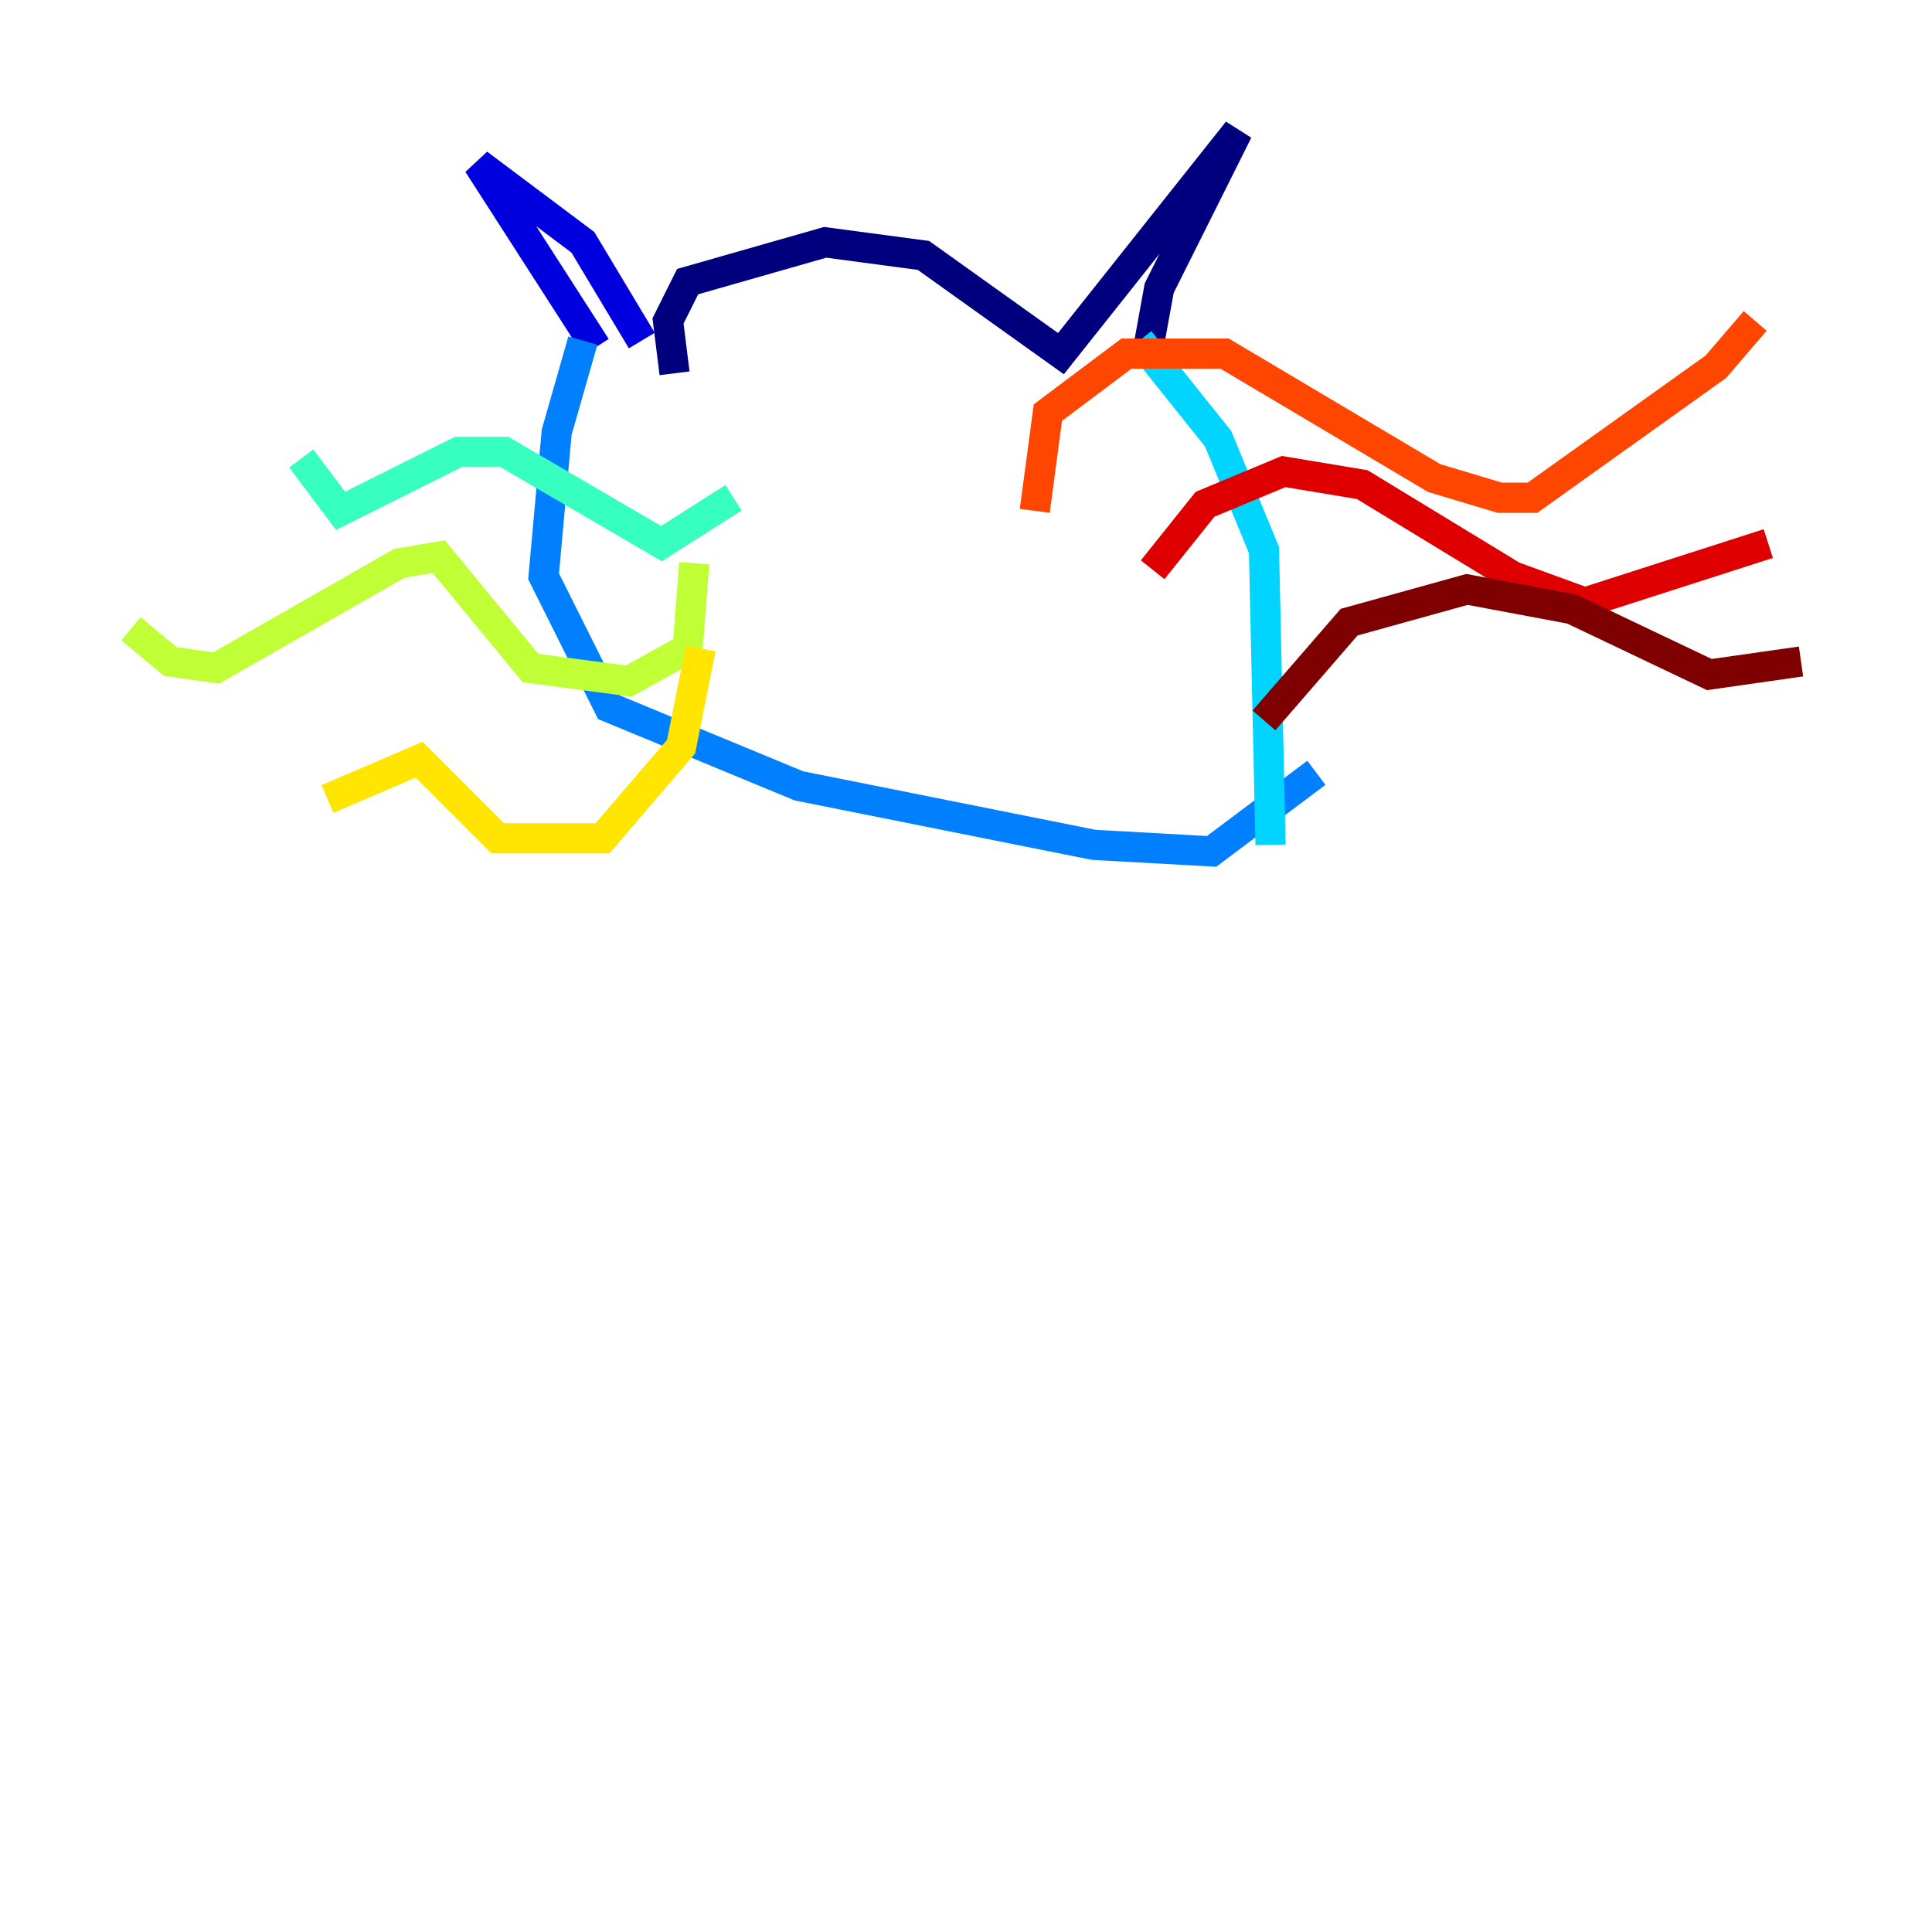 <?xml version="1.0" encoding="utf-8" ?>
<svg baseProfile="tiny" height="128" version="1.2" viewBox="0,0,128,128" width="128" xmlns="http://www.w3.org/2000/svg" xmlns:ev="http://www.w3.org/2001/xml-events" xmlns:xlink="http://www.w3.org/1999/xlink"><defs /><polyline fill="none" points="44.691,24.732 44.258,21.261 45.559,18.658 54.671,16.054 61.18,16.922 70.291,23.43 82.007,8.678 76.8,19.091 75.932,23.864" stroke="#00007f" stroke-width="2" /><polyline fill="none" points="42.522,22.563 38.617,16.054 31.675,10.848 39.485,22.997" stroke="#0000de" stroke-width="2" /><polyline fill="none" points="39.485,22.997 39.485,22.997" stroke="#0028ff" stroke-width="2" /><polyline fill="none" points="38.617,22.563 36.881,28.637 36.014,38.183 40.352,46.861 52.936,52.068 72.461,55.973 80.271,56.407 87.214,51.2" stroke="#0080ff" stroke-width="2" /><polyline fill="none" points="75.498,22.563 80.705,29.071 83.742,36.447 84.176,55.973" stroke="#00d4ff" stroke-width="2" /><polyline fill="none" points="48.597,32.976 43.824,36.014 33.41,29.939 30.373,29.939 22.563,33.844 19.959,30.373" stroke="#36ffc0" stroke-width="2" /><polyline fill="none" points="19.959,30.373 19.959,30.373" stroke="#7cff79" stroke-width="2" /><polyline fill="none" points="45.993,37.315 45.559,42.956 41.654,45.125 35.146,44.258 29.071,36.881 26.468,37.315 14.319,44.258 11.281,43.824 8.678,41.654" stroke="#c0ff36" stroke-width="2" /><polyline fill="none" points="46.427,42.956 45.125,49.464 39.919,55.539 32.976,55.539 27.77,50.332 21.695,52.936" stroke="#ffe500" stroke-width="2" /><polyline fill="none" points="21.695,52.936 21.695,52.936" stroke="#ff9400" stroke-width="2" /><polyline fill="none" points="68.556,33.844 69.424,27.336 74.63,23.43 81.139,23.43 95.024,31.675 99.363,32.976 101.532,32.976 113.681,24.298 116.285,21.261" stroke="#ff4600" stroke-width="2" /><polyline fill="none" points="76.366,37.749 79.837,33.41 85.044,31.241 90.251,32.108 100.231,38.183 105.003,39.919 117.153,36.014" stroke="#de0000" stroke-width="2" /><polyline fill="none" points="83.742,47.729 89.383,41.22 97.193,39.051 104.136,40.352 113.248,44.691 119.322,43.824" stroke="#7f0000" stroke-width="2" /></svg>